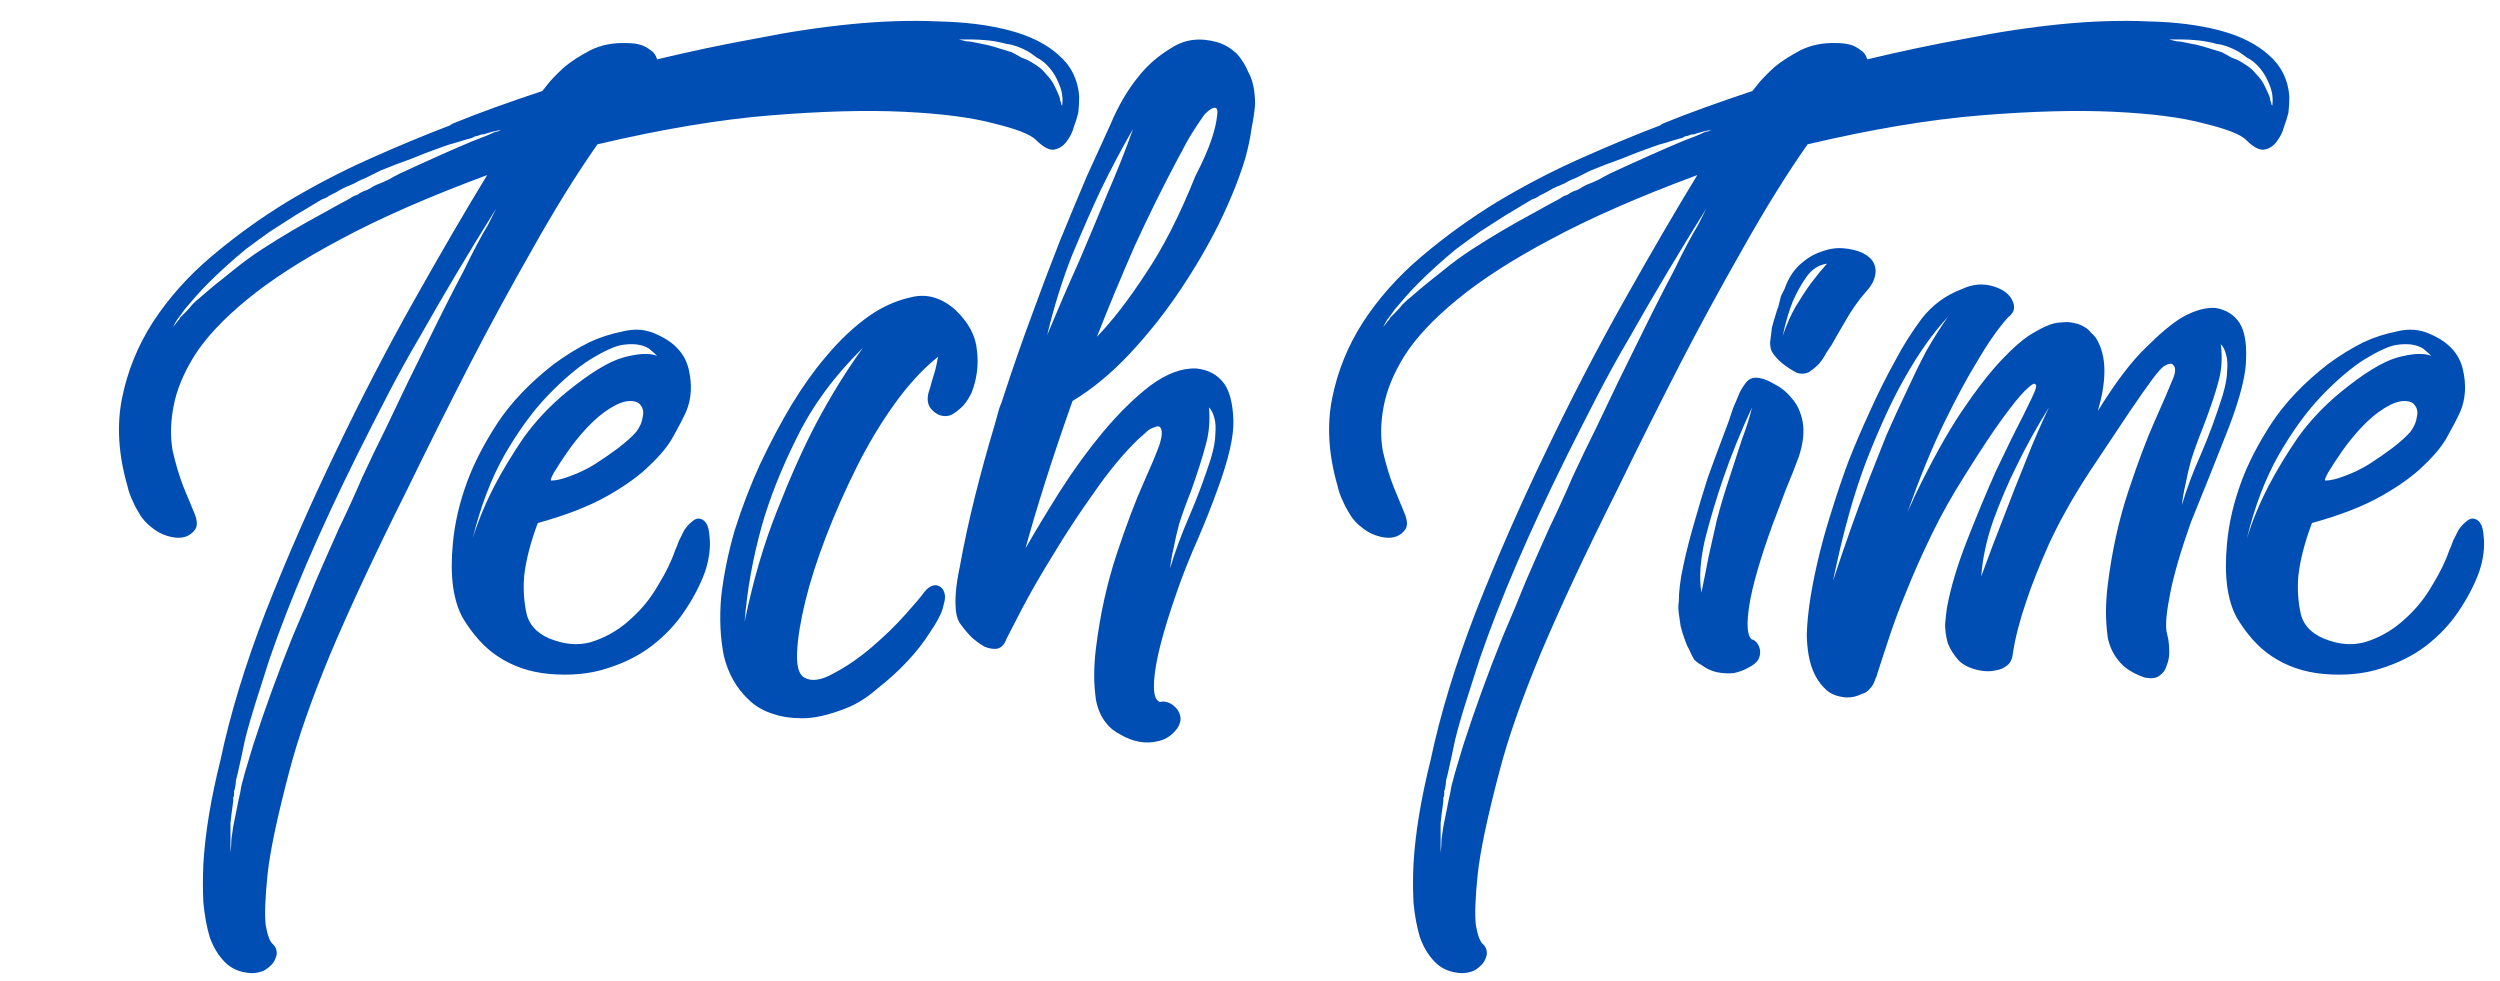 <svg width="130" height="51" viewBox="0 0 130 51" fill="none" xmlns="http://www.w3.org/2000/svg">
<path d="M28.2 4.732C28.325 4.575 28.451 4.419 28.576 4.262C28.827 3.98 29.093 3.714 29.375 3.463C29.72 3.181 30.158 2.899 30.691 2.617C31.255 2.335 31.897 2.21 32.618 2.241C32.869 2.241 33.104 2.272 33.323 2.335C33.511 2.398 33.683 2.492 33.84 2.617C33.997 2.711 34.106 2.868 34.169 3.087C35.861 2.68 37.569 2.319 39.292 2.006C41.015 1.661 42.676 1.411 44.274 1.254C45.872 1.097 47.376 1.05 48.786 1.113C50.196 1.144 51.434 1.301 52.499 1.583C53.564 1.865 54.41 2.288 55.037 2.852C55.695 3.416 56.055 4.137 56.118 5.014C56.118 5.296 56.102 5.578 56.071 5.86C56.008 6.111 55.93 6.361 55.836 6.612C55.773 6.863 55.648 7.113 55.46 7.364C55.272 7.615 55.037 7.756 54.755 7.787C54.504 7.787 54.207 7.615 53.862 7.27C53.58 6.988 52.859 6.706 51.7 6.424C50.541 6.111 48.974 5.907 47 5.813C45.057 5.719 42.739 5.782 40.044 6.001C37.381 6.22 34.388 6.722 31.067 7.505C29.97 9.072 28.842 10.889 27.683 12.957C26.524 14.994 25.458 16.952 24.487 18.832C23.359 21.025 22.247 23.25 21.15 25.506C19.489 28.827 18.158 31.679 17.155 34.06C16.184 36.41 15.479 38.431 15.04 40.123C14.413 42.504 14.037 44.29 13.912 45.481C13.787 46.703 13.755 47.58 13.818 48.113C13.912 48.646 14.037 48.975 14.194 49.1C14.351 49.257 14.413 49.445 14.382 49.664C14.319 49.915 14.21 50.103 14.053 50.228C13.928 50.353 13.787 50.447 13.63 50.51C13.442 50.573 13.254 50.604 13.066 50.604C12.502 50.573 12.048 50.385 11.703 50.04C11.358 49.695 11.092 49.257 10.904 48.724C10.747 48.191 10.638 47.596 10.575 46.938C10.544 46.28 10.544 45.606 10.575 44.917C10.669 43.319 10.967 41.517 11.468 39.512C11.969 37.131 12.753 34.561 13.818 31.804C14.915 29.015 16.121 26.258 17.437 23.532C18.753 20.775 20.116 18.143 21.526 15.636C22.936 13.129 24.205 10.952 25.333 9.103C22.294 10.231 19.756 11.343 17.719 12.44C15.714 13.505 14.084 14.555 12.831 15.589C11.609 16.592 10.7 17.563 10.105 18.503C9.541 19.412 9.181 20.289 9.024 21.135C8.867 21.95 8.852 22.717 8.977 23.438C9.134 24.127 9.322 24.754 9.541 25.318C9.76 25.851 9.948 26.305 10.105 26.681C10.262 27.057 10.277 27.339 10.152 27.527C9.901 27.872 9.541 28.013 9.071 27.95C8.632 27.887 8.241 27.715 7.896 27.433C7.645 27.245 7.442 27.026 7.285 26.775C7.128 26.524 7.003 26.289 6.909 26.07C6.784 25.819 6.69 25.553 6.627 25.271C6.157 23.642 6.063 22.122 6.345 20.712C6.627 19.302 7.16 17.986 7.943 16.764C8.758 15.511 9.776 14.367 10.998 13.333C12.22 12.299 13.52 11.359 14.899 10.513C16.309 9.667 17.75 8.915 19.223 8.257C20.696 7.599 22.09 7.019 23.406 6.518C23.437 6.487 23.453 6.471 23.453 6.471C23.484 6.471 23.516 6.455 23.547 6.424C24.236 6.142 24.973 5.86 25.756 5.578C26.539 5.296 27.354 5.014 28.2 4.732ZM18.894 9.949C18.957 9.918 19.004 9.902 19.035 9.902C19.098 9.871 19.16 9.839 19.223 9.808C19.317 9.745 19.427 9.683 19.552 9.62C19.803 9.526 20.022 9.432 20.21 9.338C20.429 9.213 20.633 9.103 20.821 9.009C22.45 8.257 23.719 7.693 24.628 7.317C24.879 7.223 25.082 7.145 25.239 7.082C25.396 7.019 25.537 6.957 25.662 6.894C25.725 6.863 25.772 6.847 25.803 6.847C25.866 6.847 25.913 6.831 25.944 6.8C25.975 6.8 26.007 6.784 26.038 6.753C25.725 6.816 25.474 6.878 25.286 6.941C25.223 6.972 25.161 6.988 25.098 6.988C25.035 6.988 24.973 7.004 24.91 7.035C24.847 7.066 24.785 7.082 24.722 7.082C24.597 7.145 24.534 7.176 24.534 7.176C24.283 7.239 24.017 7.317 23.735 7.411C23.484 7.474 23.234 7.552 22.983 7.646C22.45 7.834 21.918 8.038 21.385 8.257C20.852 8.445 20.32 8.649 19.787 8.868L19.411 9.056C19.348 9.087 19.286 9.119 19.223 9.15C19.16 9.181 19.098 9.213 19.035 9.244C18.878 9.307 18.737 9.369 18.612 9.432C18.518 9.495 18.393 9.557 18.236 9.62C17.985 9.714 17.735 9.839 17.484 9.996C17.421 10.027 17.359 10.059 17.296 10.09C17.233 10.121 17.171 10.153 17.108 10.184C17.045 10.247 16.92 10.309 16.732 10.372C16.262 10.654 15.792 10.936 15.322 11.218C14.883 11.5 14.445 11.782 14.006 12.064C13.567 12.377 13.16 12.675 12.784 12.957C12.439 13.239 12.095 13.537 11.75 13.85C11.437 14.132 11.139 14.414 10.857 14.696C10.606 14.947 10.371 15.197 10.152 15.448C9.933 15.699 9.745 15.918 9.588 16.106C9.463 16.294 9.337 16.466 9.212 16.623C9.149 16.717 9.087 16.827 9.024 16.952C8.993 16.983 8.977 17.015 8.977 17.046C8.977 17.077 8.961 17.093 8.93 17.093C8.993 16.999 9.055 16.921 9.118 16.858C9.181 16.764 9.243 16.686 9.306 16.623C9.337 16.592 9.353 16.56 9.353 16.529C9.384 16.498 9.416 16.466 9.447 16.435L9.635 16.247C9.792 16.09 9.917 15.949 10.011 15.824C10.136 15.699 10.277 15.573 10.434 15.448C10.935 15.009 11.468 14.571 12.032 14.132C12.565 13.693 13.097 13.302 13.63 12.957C14.163 12.612 14.695 12.283 15.228 11.97C15.761 11.657 16.262 11.375 16.732 11.124C17.233 10.842 17.719 10.576 18.189 10.325C18.314 10.231 18.44 10.168 18.565 10.137C18.628 10.106 18.675 10.074 18.706 10.043C18.769 10.012 18.831 9.98 18.894 9.949ZM25.803 10.842C24.393 13.098 23.077 15.307 21.855 17.469C21.228 18.534 20.649 19.584 20.116 20.618C19.583 21.652 19.066 22.67 18.565 23.673C16.591 27.652 15.071 31.193 14.006 34.295C13.755 35.078 13.52 35.815 13.301 36.504C13.082 37.193 12.894 37.851 12.737 38.478C12.674 38.791 12.612 39.089 12.549 39.371C12.486 39.653 12.424 39.935 12.361 40.217C12.33 40.342 12.298 40.468 12.267 40.593C12.267 40.718 12.251 40.844 12.22 40.969C12.22 41.032 12.204 41.079 12.173 41.11C12.173 41.173 12.173 41.235 12.173 41.298C12.173 41.361 12.157 41.423 12.126 41.486C12.126 41.549 12.126 41.611 12.126 41.674C12.063 42.113 12.016 42.489 11.985 42.802C11.985 43.147 11.985 43.429 11.985 43.648V44.165V44.353C12.016 44.102 12.032 43.867 12.032 43.648C12.063 43.46 12.095 43.241 12.126 42.99L12.408 41.58C12.471 41.329 12.518 41.094 12.549 40.875C12.612 40.656 12.674 40.421 12.737 40.17L13.16 38.76C13.755 36.911 14.445 35.016 15.228 33.073C15.635 32.133 16.027 31.193 16.403 30.253C16.81 29.313 17.218 28.389 17.625 27.48C18.064 26.571 18.471 25.678 18.847 24.801C19.254 23.924 19.662 23.078 20.069 22.263C20.852 20.602 21.589 19.083 22.278 17.704C22.967 16.294 23.578 15.088 24.111 14.085C24.612 13.051 25.035 12.252 25.38 11.688L25.803 10.842ZM55.225 5.531C55.288 5.155 55.241 4.779 55.084 4.403C54.927 3.996 54.708 3.651 54.426 3.369C54.269 3.212 54.097 3.087 53.909 2.993C53.752 2.868 53.596 2.758 53.439 2.664C53.032 2.445 52.671 2.319 52.358 2.288C52.013 2.194 51.684 2.131 51.371 2.1C51.058 2.069 50.791 2.053 50.572 2.053H50.055H49.914H49.867C49.992 2.084 50.118 2.116 50.243 2.147C50.368 2.147 50.494 2.163 50.619 2.194L51.324 2.335C51.575 2.398 51.794 2.46 51.982 2.523C52.201 2.586 52.405 2.648 52.593 2.711C52.781 2.805 52.953 2.899 53.11 2.993C53.298 3.056 53.47 3.134 53.627 3.228C53.784 3.322 53.925 3.416 54.05 3.51C54.175 3.604 54.285 3.714 54.379 3.839C54.598 4.058 54.755 4.278 54.849 4.497C54.943 4.685 55.021 4.857 55.084 5.014C55.115 5.108 55.131 5.186 55.131 5.249C55.162 5.28 55.178 5.327 55.178 5.39C55.178 5.421 55.194 5.453 55.225 5.484V5.531ZM36.331 26.963C36.676 26.994 36.864 27.308 36.895 27.903C36.958 28.467 36.879 29.078 36.66 29.736C36.409 30.425 36.049 31.115 35.579 31.804C35.14 32.462 34.576 33.057 33.887 33.59C33.229 34.091 32.446 34.483 31.537 34.765C30.66 35.047 29.673 35.141 28.576 35.047C27.542 34.953 26.633 34.64 25.85 34.107C25.192 33.668 24.597 33.01 24.064 32.133C23.563 31.224 23.39 29.94 23.547 28.279C23.641 27.214 23.892 26.133 24.299 25.036C24.644 24.096 25.161 23.093 25.85 22.028C26.571 20.931 27.558 19.897 28.811 18.926C29.406 18.487 30.017 18.111 30.644 17.798C31.177 17.547 31.756 17.359 32.383 17.234C33.01 17.077 33.589 17.124 34.122 17.375C35.062 17.782 35.626 18.393 35.814 19.208C36.002 20.023 35.955 20.759 35.673 21.417C35.516 21.762 35.297 22.185 35.015 22.686C34.764 23.156 34.357 23.657 33.793 24.19C33.26 24.723 32.524 25.255 31.584 25.788C30.644 26.321 29.438 26.791 27.965 27.198C27.589 28.201 27.354 29.109 27.26 29.924C27.197 30.645 27.244 31.334 27.401 31.992C27.589 32.619 28.075 33.057 28.858 33.308C29.61 33.559 30.315 33.559 30.973 33.308C31.662 33.057 32.273 32.681 32.806 32.18C33.37 31.679 33.84 31.099 34.216 30.441C34.623 29.783 34.921 29.172 35.109 28.608C35.172 28.483 35.234 28.326 35.297 28.138C35.391 27.95 35.485 27.762 35.579 27.574C35.704 27.386 35.83 27.245 35.955 27.151C36.08 27.026 36.206 26.963 36.331 26.963ZM33.088 22.451C33.276 22.2 33.386 21.95 33.417 21.699C33.48 21.448 33.448 21.245 33.323 21.088C33.229 20.931 33.041 20.853 32.759 20.853C32.477 20.853 32.132 20.978 31.725 21.229C31.318 21.48 30.91 21.824 30.503 22.263C30.127 22.67 29.798 23.078 29.516 23.485C29.234 23.892 28.999 24.253 28.811 24.566C28.654 24.848 28.607 24.989 28.67 24.989C28.921 24.989 29.25 24.911 29.657 24.754C30.096 24.597 30.519 24.394 30.926 24.143C31.365 23.861 31.772 23.579 32.148 23.297C32.555 22.984 32.869 22.702 33.088 22.451ZM24.581 27.997C24.863 27.088 25.239 26.18 25.709 25.271C26.116 24.488 26.618 23.657 27.213 22.78C27.84 21.903 28.592 21.104 29.469 20.383C30.66 19.412 31.631 18.816 32.383 18.597C33.166 18.378 33.762 18.346 34.169 18.503C34.044 18.378 33.903 18.252 33.746 18.127C33.401 17.908 32.931 17.845 32.336 17.939C31.96 18.002 31.412 18.252 30.691 18.691C30.002 19.13 29.265 19.756 28.482 20.571C27.699 21.386 26.947 22.42 26.226 23.673C25.537 24.895 24.988 26.336 24.581 27.997ZM49.673 16.106C50.362 16.764 50.739 17.469 50.801 18.221C50.895 18.973 50.801 19.709 50.519 20.43C50.394 20.681 50.253 20.9 50.096 21.088C49.94 21.245 49.767 21.386 49.579 21.511C49.391 21.636 49.172 21.668 48.921 21.605C48.702 21.542 48.514 21.401 48.357 21.182C48.2 20.931 48.2 20.602 48.357 20.195C48.42 19.944 48.483 19.725 48.545 19.537C48.608 19.349 48.655 19.177 48.686 19.02C48.718 18.863 48.749 18.707 48.78 18.55C47.997 19.177 47.245 19.991 46.524 20.994C45.803 21.997 45.145 23.093 44.55 24.284C43.955 25.475 43.422 26.681 42.952 27.903C42.482 29.125 42.122 30.253 41.871 31.287C41.62 32.321 41.48 33.198 41.448 33.919C41.417 34.64 41.542 35.078 41.824 35.235C42.2 35.454 42.717 35.376 43.375 35C44.033 34.655 44.691 34.201 45.349 33.637C46.007 33.073 46.587 32.509 47.088 31.945C47.621 31.35 47.95 30.958 48.075 30.77C48.232 30.582 48.389 30.472 48.545 30.441C48.733 30.41 48.89 30.472 49.015 30.629C49.141 30.817 49.172 31.036 49.109 31.287L49.015 31.663C48.921 31.976 48.702 32.384 48.357 32.885C48.044 33.386 47.652 33.888 47.182 34.389C46.712 34.89 46.195 35.36 45.631 35.799C45.099 36.269 44.55 36.614 43.986 36.833C43.109 37.178 42.357 37.35 41.73 37.35C41.135 37.35 40.618 37.272 40.179 37.115C39.678 36.958 39.255 36.708 38.91 36.363C38.283 35.768 37.861 35.016 37.641 34.107C37.453 33.167 37.406 32.149 37.5 31.052C37.626 29.924 37.861 28.765 38.205 27.574C38.581 26.383 39.02 25.24 39.521 24.143C40.054 23.015 40.602 21.981 41.166 21.041C41.761 20.07 42.341 19.255 42.905 18.597C43.657 17.688 44.441 16.952 45.255 16.388C45.944 15.918 46.665 15.605 47.417 15.448C48.2 15.26 48.953 15.479 49.673 16.106ZM38.722 32.321C39.161 30.19 39.725 28.263 40.414 26.54C41.103 24.785 41.777 23.281 42.435 22.028C43.218 20.555 44.033 19.239 44.879 18.08C43.407 19.521 42.263 21.072 41.448 22.733C40.633 24.362 40.023 25.898 39.615 27.339C39.145 29.031 38.847 30.692 38.722 32.321ZM57.744 6.471C58.151 5.5 58.637 4.669 59.201 3.98C59.671 3.385 60.251 2.883 60.94 2.476C61.629 2.037 62.413 1.943 63.29 2.194C63.635 2.288 63.964 2.476 64.277 2.758C64.528 3.009 64.747 3.353 64.935 3.792C65.154 4.199 65.264 4.748 65.264 5.437C65.233 5.813 65.17 6.236 65.076 6.706C65.013 7.176 64.904 7.693 64.747 8.257C64.434 9.291 63.979 10.419 63.384 11.641C62.789 12.832 62.099 14.007 61.316 15.166C60.533 16.325 59.671 17.406 58.731 18.409C57.791 19.412 56.804 20.226 55.77 20.853C55.237 22.357 54.767 23.751 54.36 25.036C53.953 26.321 53.608 27.48 53.326 28.514C53.827 27.637 54.423 26.65 55.112 25.553C55.833 24.425 56.585 23.391 57.368 22.451C58.183 21.48 58.997 20.681 59.812 20.054C60.658 19.427 61.457 19.13 62.209 19.161C62.836 19.224 63.321 19.49 63.666 19.96C63.948 20.367 64.105 20.994 64.136 21.84C64.167 22.686 63.885 23.908 63.29 25.506C63.008 26.289 62.679 27.12 62.303 27.997C61.927 28.843 61.598 29.658 61.316 30.441C60.658 32.29 60.251 33.715 60.094 34.718C59.937 35.721 59.984 36.3 60.235 36.457C60.266 36.488 60.298 36.504 60.329 36.504C60.423 36.473 60.533 36.473 60.658 36.504C60.815 36.535 60.971 36.629 61.128 36.786C61.253 36.911 61.332 37.052 61.363 37.209C61.426 37.397 61.379 37.616 61.222 37.867C60.971 38.212 60.658 38.431 60.282 38.525C59.937 38.619 59.593 38.635 59.248 38.572C58.903 38.509 58.574 38.384 58.261 38.196C57.948 38.039 57.697 37.836 57.509 37.585C57.258 37.272 57.086 36.88 56.992 36.41C56.929 35.971 56.898 35.548 56.898 35.141C56.898 34.671 56.929 34.185 56.992 33.684C57.211 31.929 57.572 30.3 58.073 28.796C58.574 27.292 59.029 26.086 59.436 25.177C59.843 24.268 60.125 23.595 60.282 23.156C60.439 22.686 60.454 22.373 60.329 22.216C60.266 22.153 60.172 22.153 60.047 22.216C59.922 22.247 59.796 22.31 59.671 22.404C59.546 22.529 59.389 22.67 59.201 22.827C58.449 23.548 57.681 24.472 56.898 25.6C56.115 26.697 55.394 27.793 54.736 28.89C54.078 29.955 53.53 30.911 53.091 31.757C52.652 32.603 52.402 33.089 52.339 33.214C52.245 33.496 52.088 33.668 51.869 33.731C51.681 33.762 51.462 33.731 51.211 33.637C50.992 33.512 50.772 33.355 50.553 33.167C50.334 32.948 50.146 32.728 49.989 32.509C49.832 32.321 49.738 32.07 49.707 31.757C49.676 31.444 49.676 31.115 49.707 30.77C49.738 30.394 49.801 29.987 49.895 29.548C50.114 28.326 50.381 27.088 50.694 25.835C51.007 24.582 51.352 23.328 51.728 22.075C51.822 21.73 51.9 21.448 51.963 21.229C52.057 21.01 52.135 20.79 52.198 20.571C52.668 19.13 53.154 17.735 53.655 16.388C54.156 15.009 54.642 13.725 55.112 12.534C55.613 11.312 56.083 10.184 56.522 9.15C56.992 8.116 57.399 7.223 57.744 6.471ZM61.927 25.553C61.676 26.18 61.473 26.744 61.316 27.245C61.191 27.715 61.097 28.122 61.034 28.467C60.94 28.874 60.877 29.235 60.846 29.548C61.097 28.702 61.426 27.809 61.833 26.869C62.24 25.929 62.616 24.926 62.961 23.861C63.118 23.328 63.196 22.905 63.196 22.592C63.227 22.247 63.212 21.965 63.149 21.746C63.086 21.495 62.992 21.307 62.867 21.182C62.93 21.903 62.867 22.576 62.679 23.203C62.522 23.798 62.272 24.582 61.927 25.553ZM61.269 8.21C60.486 9.683 59.734 11.202 59.013 12.769C58.324 14.336 57.666 15.918 57.039 17.516C57.854 16.67 58.7 15.573 59.577 14.226C60.486 12.879 61.347 11.187 62.162 9.15C62.538 8.429 62.82 7.787 63.008 7.223C63.165 6.753 63.259 6.346 63.29 6.001C63.353 5.625 63.243 5.515 62.961 5.672C62.867 5.735 62.757 5.829 62.632 5.954C62.193 6.581 61.864 7.098 61.645 7.505C61.52 7.756 61.394 7.991 61.269 8.21ZM58.919 6.706C58.355 7.677 57.791 8.743 57.227 9.902C56.757 10.905 56.256 12.048 55.723 13.333C55.222 14.618 54.799 15.981 54.454 17.422C54.987 16.137 55.535 14.868 56.099 13.615C56.569 12.518 57.055 11.359 57.556 10.137C58.089 8.915 58.543 7.771 58.919 6.706ZM91.127 4.732C91.252 4.575 91.377 4.419 91.503 4.262C91.753 3.98 92.02 3.714 92.302 3.463C92.646 3.181 93.085 2.899 93.618 2.617C94.182 2.335 94.824 2.21 95.545 2.241C95.795 2.241 96.03 2.272 96.25 2.335C96.438 2.398 96.61 2.492 96.767 2.617C96.923 2.711 97.033 2.868 97.096 3.087C98.788 2.68 100.495 2.319 102.219 2.006C103.942 1.661 105.603 1.411 107.201 1.254C108.799 1.097 110.303 1.05 111.713 1.113C113.123 1.144 114.36 1.301 115.426 1.583C116.491 1.865 117.337 2.288 117.964 2.852C118.622 3.416 118.982 4.137 119.045 5.014C119.045 5.296 119.029 5.578 118.998 5.86C118.935 6.111 118.857 6.361 118.763 6.612C118.7 6.863 118.575 7.113 118.387 7.364C118.199 7.615 117.964 7.756 117.682 7.787C117.431 7.787 117.133 7.615 116.789 7.27C116.507 6.988 115.786 6.706 114.627 6.424C113.467 6.111 111.901 5.907 109.927 5.813C107.984 5.719 105.665 5.782 102.971 6.001C100.307 6.22 97.315 6.722 93.994 7.505C92.897 9.072 91.769 10.889 90.61 12.957C89.45 14.994 88.385 16.952 87.414 18.832C86.286 21.025 85.173 23.25 84.077 25.506C82.416 28.827 81.084 31.679 80.082 34.06C79.11 36.41 78.405 38.431 77.967 40.123C77.34 42.504 76.964 44.29 76.839 45.481C76.713 46.703 76.682 47.58 76.745 48.113C76.839 48.646 76.964 48.975 77.121 49.1C77.277 49.257 77.34 49.445 77.309 49.664C77.246 49.915 77.136 50.103 76.98 50.228C76.854 50.353 76.713 50.447 76.557 50.51C76.369 50.573 76.181 50.604 75.993 50.604C75.429 50.573 74.974 50.385 74.63 50.04C74.285 49.695 74.019 49.257 73.831 48.724C73.674 48.191 73.564 47.596 73.502 46.938C73.47 46.28 73.47 45.606 73.502 44.917C73.596 43.319 73.893 41.517 74.395 39.512C74.896 37.131 75.679 34.561 76.745 31.804C77.841 29.015 79.048 26.258 80.364 23.532C81.68 20.775 83.043 18.143 84.453 15.636C85.863 13.129 87.132 10.952 88.26 9.103C85.22 10.231 82.682 11.343 80.646 12.44C78.64 13.505 77.011 14.555 75.758 15.589C74.536 16.592 73.627 17.563 73.032 18.503C72.468 19.412 72.107 20.289 71.951 21.135C71.794 21.95 71.778 22.717 71.904 23.438C72.06 24.127 72.248 24.754 72.468 25.318C72.687 25.851 72.875 26.305 73.032 26.681C73.188 27.057 73.204 27.339 73.079 27.527C72.828 27.872 72.468 28.013 71.998 27.95C71.559 27.887 71.167 27.715 70.823 27.433C70.572 27.245 70.368 27.026 70.212 26.775C70.055 26.524 69.93 26.289 69.836 26.07C69.71 25.819 69.616 25.553 69.554 25.271C69.084 23.642 68.99 22.122 69.272 20.712C69.554 19.302 70.086 17.986 70.87 16.764C71.684 15.511 72.703 14.367 73.925 13.333C75.147 12.299 76.447 11.359 77.826 10.513C79.236 9.667 80.677 8.915 82.15 8.257C83.622 7.599 85.017 7.019 86.333 6.518C86.364 6.487 86.38 6.471 86.38 6.471C86.411 6.471 86.442 6.455 86.474 6.424C87.163 6.142 87.899 5.86 88.683 5.578C89.466 5.296 90.281 5.014 91.127 4.732ZM81.821 9.949C81.883 9.918 81.93 9.902 81.962 9.902C82.024 9.871 82.087 9.839 82.15 9.808C82.244 9.745 82.353 9.683 82.479 9.62C82.729 9.526 82.949 9.432 83.137 9.338C83.356 9.213 83.56 9.103 83.748 9.009C85.377 8.257 86.646 7.693 87.555 7.317C87.805 7.223 88.009 7.145 88.166 7.082C88.322 7.019 88.463 6.957 88.589 6.894C88.651 6.863 88.698 6.847 88.73 6.847C88.792 6.847 88.839 6.831 88.871 6.8C88.902 6.8 88.933 6.784 88.965 6.753C88.651 6.816 88.401 6.878 88.213 6.941C88.15 6.972 88.087 6.988 88.025 6.988C87.962 6.988 87.899 7.004 87.837 7.035C87.774 7.066 87.711 7.082 87.649 7.082C87.523 7.145 87.461 7.176 87.461 7.176C87.21 7.239 86.944 7.317 86.662 7.411C86.411 7.474 86.16 7.552 85.91 7.646C85.377 7.834 84.844 8.038 84.312 8.257C83.779 8.445 83.246 8.649 82.714 8.868L82.338 9.056C82.275 9.087 82.212 9.119 82.15 9.15C82.087 9.181 82.024 9.213 81.962 9.244C81.805 9.307 81.664 9.369 81.539 9.432C81.445 9.495 81.319 9.557 81.163 9.62C80.912 9.714 80.661 9.839 80.411 9.996C80.348 10.027 80.285 10.059 80.223 10.09C80.16 10.121 80.097 10.153 80.035 10.184C79.972 10.247 79.847 10.309 79.659 10.372C79.189 10.654 78.719 10.936 78.249 11.218C77.81 11.5 77.371 11.782 76.933 12.064C76.494 12.377 76.087 12.675 75.711 12.957C75.366 13.239 75.021 13.537 74.677 13.85C74.363 14.132 74.066 14.414 73.784 14.696C73.533 14.947 73.298 15.197 73.079 15.448C72.859 15.699 72.671 15.918 72.515 16.106C72.389 16.294 72.264 16.466 72.139 16.623C72.076 16.717 72.013 16.827 71.951 16.952C71.919 16.983 71.904 17.015 71.904 17.046C71.904 17.077 71.888 17.093 71.857 17.093C71.919 16.999 71.982 16.921 72.045 16.858C72.107 16.764 72.17 16.686 72.233 16.623C72.264 16.592 72.28 16.56 72.28 16.529C72.311 16.498 72.342 16.466 72.374 16.435L72.562 16.247C72.718 16.09 72.844 15.949 72.938 15.824C73.063 15.699 73.204 15.573 73.361 15.448C73.862 15.009 74.395 14.571 74.959 14.132C75.491 13.693 76.024 13.302 76.557 12.957C77.089 12.612 77.622 12.283 78.155 11.97C78.687 11.657 79.189 11.375 79.659 11.124C80.16 10.842 80.646 10.576 81.116 10.325C81.241 10.231 81.366 10.168 81.492 10.137C81.554 10.106 81.601 10.074 81.633 10.043C81.695 10.012 81.758 9.98 81.821 9.949ZM88.73 10.842C87.32 13.098 86.004 15.307 84.782 17.469C84.155 18.534 83.575 19.584 83.043 20.618C82.51 21.652 81.993 22.67 81.492 23.673C79.518 27.652 77.998 31.193 76.933 34.295C76.682 35.078 76.447 35.815 76.228 36.504C76.008 37.193 75.82 37.851 75.664 38.478C75.601 38.791 75.538 39.089 75.476 39.371C75.413 39.653 75.35 39.935 75.288 40.217C75.256 40.342 75.225 40.468 75.194 40.593C75.194 40.718 75.178 40.844 75.147 40.969C75.147 41.032 75.131 41.079 75.1 41.11C75.1 41.173 75.1 41.235 75.1 41.298C75.1 41.361 75.084 41.423 75.053 41.486C75.053 41.549 75.053 41.611 75.053 41.674C74.99 42.113 74.943 42.489 74.912 42.802C74.912 43.147 74.912 43.429 74.912 43.648V44.165V44.353C74.943 44.102 74.959 43.867 74.959 43.648C74.99 43.46 75.021 43.241 75.053 42.99L75.335 41.58C75.397 41.329 75.444 41.094 75.476 40.875C75.538 40.656 75.601 40.421 75.664 40.17L76.087 38.76C76.682 36.911 77.371 35.016 78.155 33.073C78.562 32.133 78.954 31.193 79.33 30.253C79.737 29.313 80.144 28.389 80.552 27.48C80.99 26.571 81.398 25.678 81.774 24.801C82.181 23.924 82.588 23.078 82.996 22.263C83.779 20.602 84.515 19.083 85.205 17.704C85.894 16.294 86.505 15.088 87.038 14.085C87.539 13.051 87.962 12.252 88.307 11.688L88.73 10.842ZM118.152 5.531C118.214 5.155 118.167 4.779 118.011 4.403C117.854 3.996 117.635 3.651 117.353 3.369C117.196 3.212 117.024 3.087 116.836 2.993C116.679 2.868 116.522 2.758 116.366 2.664C115.958 2.445 115.598 2.319 115.285 2.288C114.94 2.194 114.611 2.131 114.298 2.1C113.984 2.069 113.718 2.053 113.499 2.053H112.982H112.841H112.794C112.919 2.084 113.044 2.116 113.17 2.147C113.295 2.147 113.42 2.163 113.546 2.194L114.251 2.335C114.501 2.398 114.721 2.46 114.909 2.523C115.128 2.586 115.332 2.648 115.52 2.711C115.708 2.805 115.88 2.899 116.037 2.993C116.225 3.056 116.397 3.134 116.554 3.228C116.71 3.322 116.851 3.416 116.977 3.51C117.102 3.604 117.212 3.714 117.306 3.839C117.525 4.058 117.682 4.278 117.776 4.497C117.87 4.685 117.948 4.857 118.011 5.014C118.042 5.108 118.058 5.186 118.058 5.249C118.089 5.28 118.105 5.327 118.105 5.39C118.105 5.421 118.12 5.453 118.152 5.484V5.531ZM89.601 22.686C89.695 22.435 89.789 22.185 89.883 21.934C89.977 21.652 90.055 21.417 90.118 21.229C90.212 21.01 90.306 20.79 90.4 20.571C90.462 20.383 90.588 20.164 90.776 19.913C90.964 19.662 91.23 19.584 91.575 19.678C91.763 19.709 92.013 19.819 92.327 20.007C92.64 20.164 92.922 20.399 93.173 20.712C93.455 21.025 93.643 21.433 93.737 21.934C93.831 22.435 93.768 23.031 93.549 23.72C93.329 24.315 93.094 24.911 92.844 25.506C92.624 26.101 92.405 26.681 92.186 27.245C91.528 29.062 91.12 30.472 90.964 31.475C90.807 32.478 90.854 33.073 91.105 33.261H91.152C91.277 33.324 91.371 33.418 91.434 33.543C91.559 33.794 91.559 34.044 91.434 34.295C91.34 34.452 91.167 34.593 90.917 34.718C90.697 34.843 90.447 34.937 90.165 35C89.883 35.031 89.585 35.016 89.272 34.953C88.99 34.89 88.723 34.765 88.473 34.577C88.347 34.514 88.222 34.42 88.097 34.295C88.003 34.138 87.924 33.982 87.862 33.825C87.768 33.668 87.689 33.496 87.627 33.308C87.533 33.057 87.454 32.807 87.392 32.556C87.36 32.305 87.329 32.086 87.298 31.898C87.266 31.679 87.266 31.475 87.298 31.287C87.298 30.754 87.376 30.128 87.533 29.407C87.689 28.686 87.877 27.95 88.097 27.198C88.316 26.415 88.551 25.631 88.802 24.848C89.084 24.065 89.35 23.344 89.601 22.686ZM89.93 24.848C90.18 24.065 90.4 23.391 90.588 22.827C90.807 22.263 90.979 21.715 91.105 21.182C90.509 22.467 90.008 23.704 89.601 24.895C89.256 25.898 88.943 26.947 88.661 28.044C88.41 29.141 88.347 30.065 88.473 30.817C88.598 30.222 88.723 29.595 88.849 28.937C88.974 28.373 89.115 27.746 89.272 27.057C89.46 26.336 89.679 25.6 89.93 24.848ZM96.839 13.145C97.152 13.302 97.356 13.49 97.45 13.709C97.544 13.928 97.559 14.148 97.497 14.367C97.465 14.524 97.387 14.696 97.262 14.884C97.199 14.978 97.136 15.056 97.074 15.119C96.635 15.62 96.259 16.153 95.946 16.717C95.632 17.25 95.397 17.657 95.241 17.939C95.178 18.033 95.084 18.174 94.959 18.362C94.865 18.55 94.739 18.738 94.583 18.926C94.426 19.083 94.254 19.224 94.066 19.349C93.878 19.443 93.674 19.459 93.455 19.396C92.859 19.083 92.436 18.738 92.186 18.362C92.092 18.237 92.045 18.049 92.045 17.798C92.076 17.547 92.107 17.297 92.139 17.046C92.201 16.795 92.264 16.576 92.327 16.388C92.389 16.169 92.436 16.028 92.468 15.965C92.53 15.714 92.577 15.526 92.609 15.401C92.671 15.276 92.734 15.15 92.797 15.025C92.985 14.492 93.251 14.069 93.596 13.756C93.94 13.443 94.301 13.223 94.677 13.098C95.084 12.941 95.476 12.879 95.852 12.91C96.228 12.941 96.557 13.02 96.839 13.145ZM92.703 17.469C92.891 16.905 93.11 16.404 93.361 15.965C93.643 15.495 93.909 15.088 94.16 14.743C94.442 14.367 94.724 14.022 95.006 13.709C94.567 13.772 94.207 14.007 93.925 14.414C93.643 14.821 93.408 15.244 93.22 15.683C93 16.247 92.828 16.842 92.703 17.469ZM97.573 35.188C97.542 35.251 97.51 35.329 97.479 35.423C97.416 35.58 97.338 35.705 97.244 35.799C97.119 35.956 96.978 36.05 96.821 36.081C96.696 36.144 96.57 36.191 96.445 36.222C96.32 36.253 96.179 36.269 96.022 36.269C95.583 36.238 95.239 36.112 94.988 35.893C94.737 35.674 94.534 35.407 94.377 35.094C94.22 34.781 94.111 34.436 94.048 34.06C93.985 33.684 93.954 33.324 93.954 32.979C93.985 31.82 94.22 30.363 94.659 28.608C94.816 27.981 95.019 27.276 95.27 26.493C95.521 25.678 95.803 24.848 96.116 24.002C96.461 23.125 96.837 22.247 97.244 21.37C97.651 20.461 98.09 19.584 98.56 18.738C98.936 18.017 99.39 17.297 99.923 16.576C100.487 15.855 101.192 15.338 102.038 15.025C102.571 14.774 103.103 14.727 103.636 14.884C104.169 15.041 104.513 15.307 104.67 15.683C104.764 15.934 104.748 16.137 104.623 16.294C104.56 16.388 104.498 16.451 104.435 16.482C103.902 17.077 103.354 17.861 102.79 18.832C102.289 19.647 101.725 20.696 101.098 21.981C100.471 23.266 99.829 24.832 99.171 26.681C99.234 26.524 99.296 26.383 99.359 26.258C99.422 26.133 99.484 25.992 99.547 25.835C100.424 24.018 101.239 22.545 101.991 21.417C102.774 20.258 103.479 19.349 104.106 18.691C104.733 18.033 105.265 17.579 105.704 17.328C106.174 17.046 106.55 16.874 106.832 16.811C106.957 16.78 107.098 16.764 107.255 16.764C107.443 16.733 107.662 16.748 107.913 16.811C108.07 16.842 108.226 16.905 108.383 16.999C108.508 17.062 108.634 17.171 108.759 17.328C108.916 17.453 109.041 17.626 109.135 17.845C109.542 18.691 109.527 19.866 109.088 21.37C109.997 19.897 110.827 18.801 111.579 18.08C112.331 17.328 112.973 16.795 113.506 16.482C114.133 16.137 114.697 15.981 115.198 16.012C115.762 16.106 116.185 16.372 116.467 16.811C116.718 17.218 116.827 17.829 116.796 18.644C116.796 19.459 116.498 20.649 115.903 22.216C115.59 22.999 115.261 23.83 114.916 24.707C114.571 25.553 114.242 26.368 113.929 27.151C113.396 28.655 113.036 29.893 112.848 30.864C112.66 31.804 112.597 32.462 112.66 32.838L112.754 33.261C112.785 33.449 112.801 33.668 112.801 33.919C112.801 34.17 112.754 34.405 112.66 34.624C112.597 34.843 112.472 35.016 112.284 35.141C112.127 35.266 111.877 35.298 111.532 35.235C111.25 35.141 110.984 35.016 110.733 34.859C110.482 34.702 110.279 34.514 110.122 34.295C109.871 33.982 109.699 33.606 109.605 33.167C109.542 32.697 109.511 32.258 109.511 31.851C109.511 31.381 109.542 30.895 109.605 30.394C109.824 28.639 110.185 27.01 110.686 25.506C111.187 24.002 111.642 22.796 112.049 21.887C112.456 20.978 112.754 20.289 112.942 19.819C113.161 19.349 113.161 19.051 112.942 18.926C112.848 18.895 112.723 18.926 112.566 19.02C112.441 19.083 112.237 19.302 111.955 19.678C111.673 20.054 111.266 20.634 110.733 21.417C110.232 22.169 109.542 23.203 108.665 24.519C107.788 25.866 107.083 27.12 106.55 28.279C106.049 29.407 105.657 30.394 105.375 31.24C105.03 32.243 104.795 33.151 104.67 33.966C104.639 34.279 104.529 34.499 104.341 34.624C104.184 34.749 103.996 34.828 103.777 34.859C103.526 34.922 103.244 34.922 102.931 34.859C102.461 34.765 102.101 34.593 101.85 34.342C101.599 34.06 101.411 33.762 101.286 33.449C101.192 33.104 101.145 32.775 101.145 32.462C101.176 32.117 101.208 31.835 101.239 31.616C101.427 30.582 101.772 29.423 102.273 28.138C102.774 26.853 103.276 25.647 103.777 24.519C104.31 23.391 104.78 22.435 105.187 21.652C105.594 20.837 105.814 20.367 105.845 20.242C105.908 20.085 105.892 19.991 105.798 19.96C105.735 19.929 105.563 20.054 105.281 20.336C104.999 20.618 104.607 21.104 104.106 21.793C103.605 22.482 102.962 23.454 102.179 24.707C101.521 25.741 100.941 26.775 100.44 27.809C99.939 28.843 99.5 29.83 99.124 30.77C98.748 31.679 98.435 32.525 98.184 33.308C97.933 34.06 97.73 34.687 97.573 35.188ZM95.317 30.206C95.912 28.389 96.539 26.618 97.197 24.895C97.479 24.174 97.777 23.422 98.09 22.639C98.435 21.856 98.779 21.104 99.124 20.383C99.469 19.631 99.813 18.926 100.158 18.268C100.534 17.61 100.91 17.015 101.286 16.482C100.503 17.328 99.751 18.393 99.03 19.678C98.403 20.775 97.745 22.2 97.056 23.955C96.398 25.678 95.818 27.762 95.317 30.206ZM103.025 29.971C103.401 28.937 103.793 27.903 104.2 26.869C104.545 25.96 104.921 25.005 105.328 24.002C105.735 22.968 106.143 22.028 106.55 21.182C105.923 22.185 105.359 23.203 104.858 24.237C104.419 25.114 104.012 26.07 103.636 27.104C103.291 28.107 103.088 29.062 103.025 29.971ZM114.54 22.263C114.289 22.89 114.086 23.454 113.929 23.955C113.804 24.425 113.71 24.832 113.647 25.177C113.553 25.584 113.49 25.945 113.459 26.258C113.71 25.412 114.039 24.535 114.446 23.626C114.853 22.686 115.229 21.668 115.574 20.571C115.731 20.038 115.809 19.615 115.809 19.302C115.84 18.957 115.825 18.675 115.762 18.456C115.699 18.205 115.605 18.017 115.48 17.892C115.574 18.613 115.527 19.286 115.339 19.913C115.182 20.508 114.916 21.292 114.54 22.263ZM128.587 26.963C128.932 26.994 129.12 27.308 129.151 27.903C129.214 28.467 129.135 29.078 128.916 29.736C128.665 30.425 128.305 31.115 127.835 31.804C127.396 32.462 126.832 33.057 126.143 33.59C125.485 34.091 124.702 34.483 123.793 34.765C122.916 35.047 121.929 35.141 120.832 35.047C119.798 34.953 118.889 34.64 118.106 34.107C117.448 33.668 116.853 33.01 116.32 32.133C115.819 31.224 115.646 29.94 115.803 28.279C115.897 27.214 116.148 26.133 116.555 25.036C116.9 24.096 117.417 23.093 118.106 22.028C118.827 20.931 119.814 19.897 121.067 18.926C121.662 18.487 122.273 18.111 122.9 17.798C123.433 17.547 124.012 17.359 124.639 17.234C125.266 17.077 125.845 17.124 126.378 17.375C127.318 17.782 127.882 18.393 128.07 19.208C128.258 20.023 128.211 20.759 127.929 21.417C127.772 21.762 127.553 22.185 127.271 22.686C127.02 23.156 126.613 23.657 126.049 24.19C125.516 24.723 124.78 25.255 123.84 25.788C122.9 26.321 121.694 26.791 120.221 27.198C119.845 28.201 119.61 29.109 119.516 29.924C119.453 30.645 119.5 31.334 119.657 31.992C119.845 32.619 120.331 33.057 121.114 33.308C121.866 33.559 122.571 33.559 123.229 33.308C123.918 33.057 124.529 32.681 125.062 32.18C125.626 31.679 126.096 31.099 126.472 30.441C126.879 29.783 127.177 29.172 127.365 28.608C127.428 28.483 127.49 28.326 127.553 28.138C127.647 27.95 127.741 27.762 127.835 27.574C127.96 27.386 128.086 27.245 128.211 27.151C128.336 27.026 128.462 26.963 128.587 26.963ZM125.344 22.451C125.532 22.2 125.642 21.95 125.673 21.699C125.736 21.448 125.704 21.245 125.579 21.088C125.485 20.931 125.297 20.853 125.015 20.853C124.733 20.853 124.388 20.978 123.981 21.229C123.574 21.48 123.166 21.824 122.759 22.263C122.383 22.67 122.054 23.078 121.772 23.485C121.49 23.892 121.255 24.253 121.067 24.566C120.91 24.848 120.863 24.989 120.926 24.989C121.177 24.989 121.506 24.911 121.913 24.754C122.352 24.597 122.775 24.394 123.182 24.143C123.621 23.861 124.028 23.579 124.404 23.297C124.811 22.984 125.125 22.702 125.344 22.451ZM116.837 27.997C117.119 27.088 117.495 26.18 117.965 25.271C118.372 24.488 118.874 23.657 119.469 22.78C120.096 21.903 120.848 21.104 121.725 20.383C122.916 19.412 123.887 18.816 124.639 18.597C125.422 18.378 126.018 18.346 126.425 18.503C126.3 18.378 126.159 18.252 126.002 18.127C125.657 17.908 125.187 17.845 124.592 17.939C124.216 18.002 123.668 18.252 122.947 18.691C122.258 19.13 121.521 19.756 120.738 20.571C119.955 21.386 119.203 22.42 118.482 23.673C117.793 24.895 117.244 26.336 116.837 27.997Z" fill="#004db3"/>
</svg>
